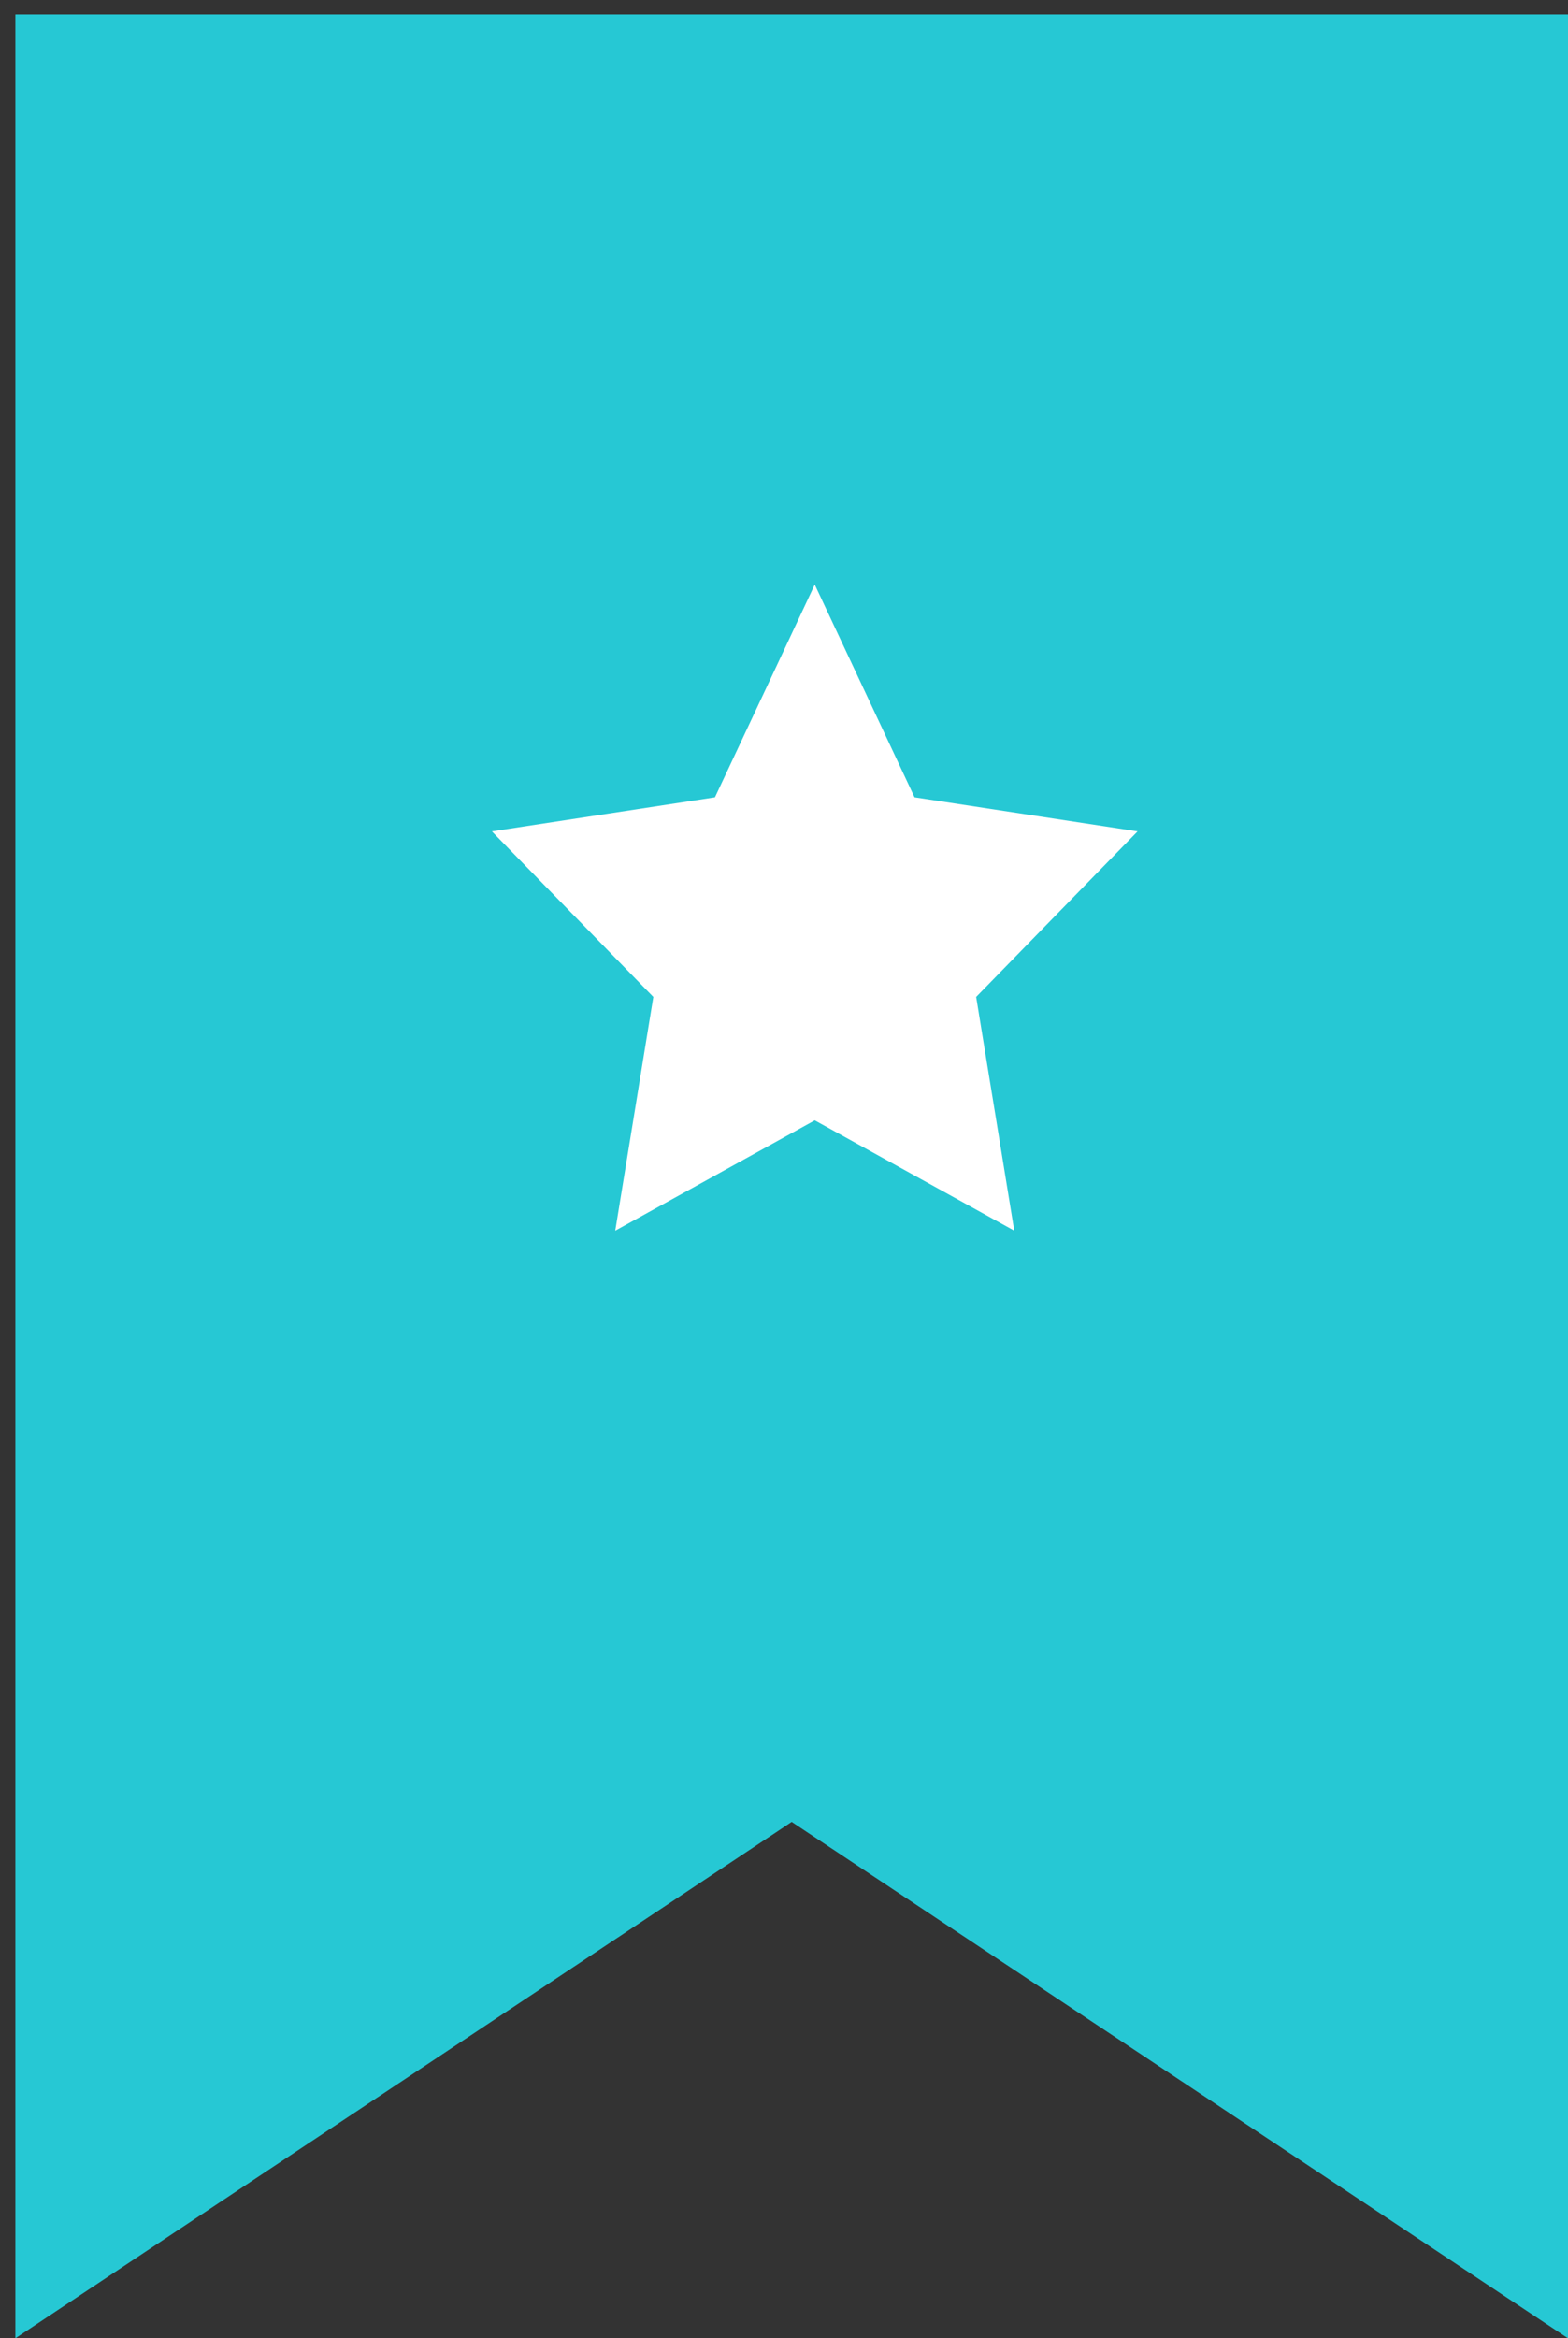 <?xml version="1.0" encoding="UTF-8"?>
<svg width="51px" height="76px" viewBox="0 0 51 76" version="1.1" xmlns="http://www.w3.org/2000/svg" xmlns:xlink="http://www.w3.org/1999/xlink">
    <rect x="0" y="0" width="51" height="76" fill="#333333" stroke="none"/>
    <!-- Generator: Sketch 45.2 (43514) - http://www.bohemiancoding.com/sketch -->
    <title>Group 6</title>
    <desc>Created with Sketch.</desc>
    <defs></defs>
    <g id="Page-1" stroke="none" stroke-width="1" fill="none" fill-rule="evenodd">
        <g id="Sign-Up-1.3" transform="translate(-924, -273)">
            <g id="Panel-1---Hero" transform="translate(241, 227)">
                <g id="growth" transform="translate(471, 46)">
                    <g id="Page-1" transform="translate(212, 0)">
                        <g id="Group-6">
                            <polygon id="Stroke-4" fill="#26C8D4" points="25.75 59.215 0.5 76 0.5 38.235 0.5 0.47 25.75 0.47 51 0.47 51 38.235 51 76"></polygon>
                            <polygon id="Page-1" fill="#FFFFFF" points="26.5 19 29.746 25.914 37 27.022 31.75 32.403 32.989 40 26.5 36.414 20.011 40 21.25 32.403 16 27.022 23.254 25.914"></polygon>
                        </g>
                    </g>
                </g>
            </g>
        </g>
    </g>
</svg>
